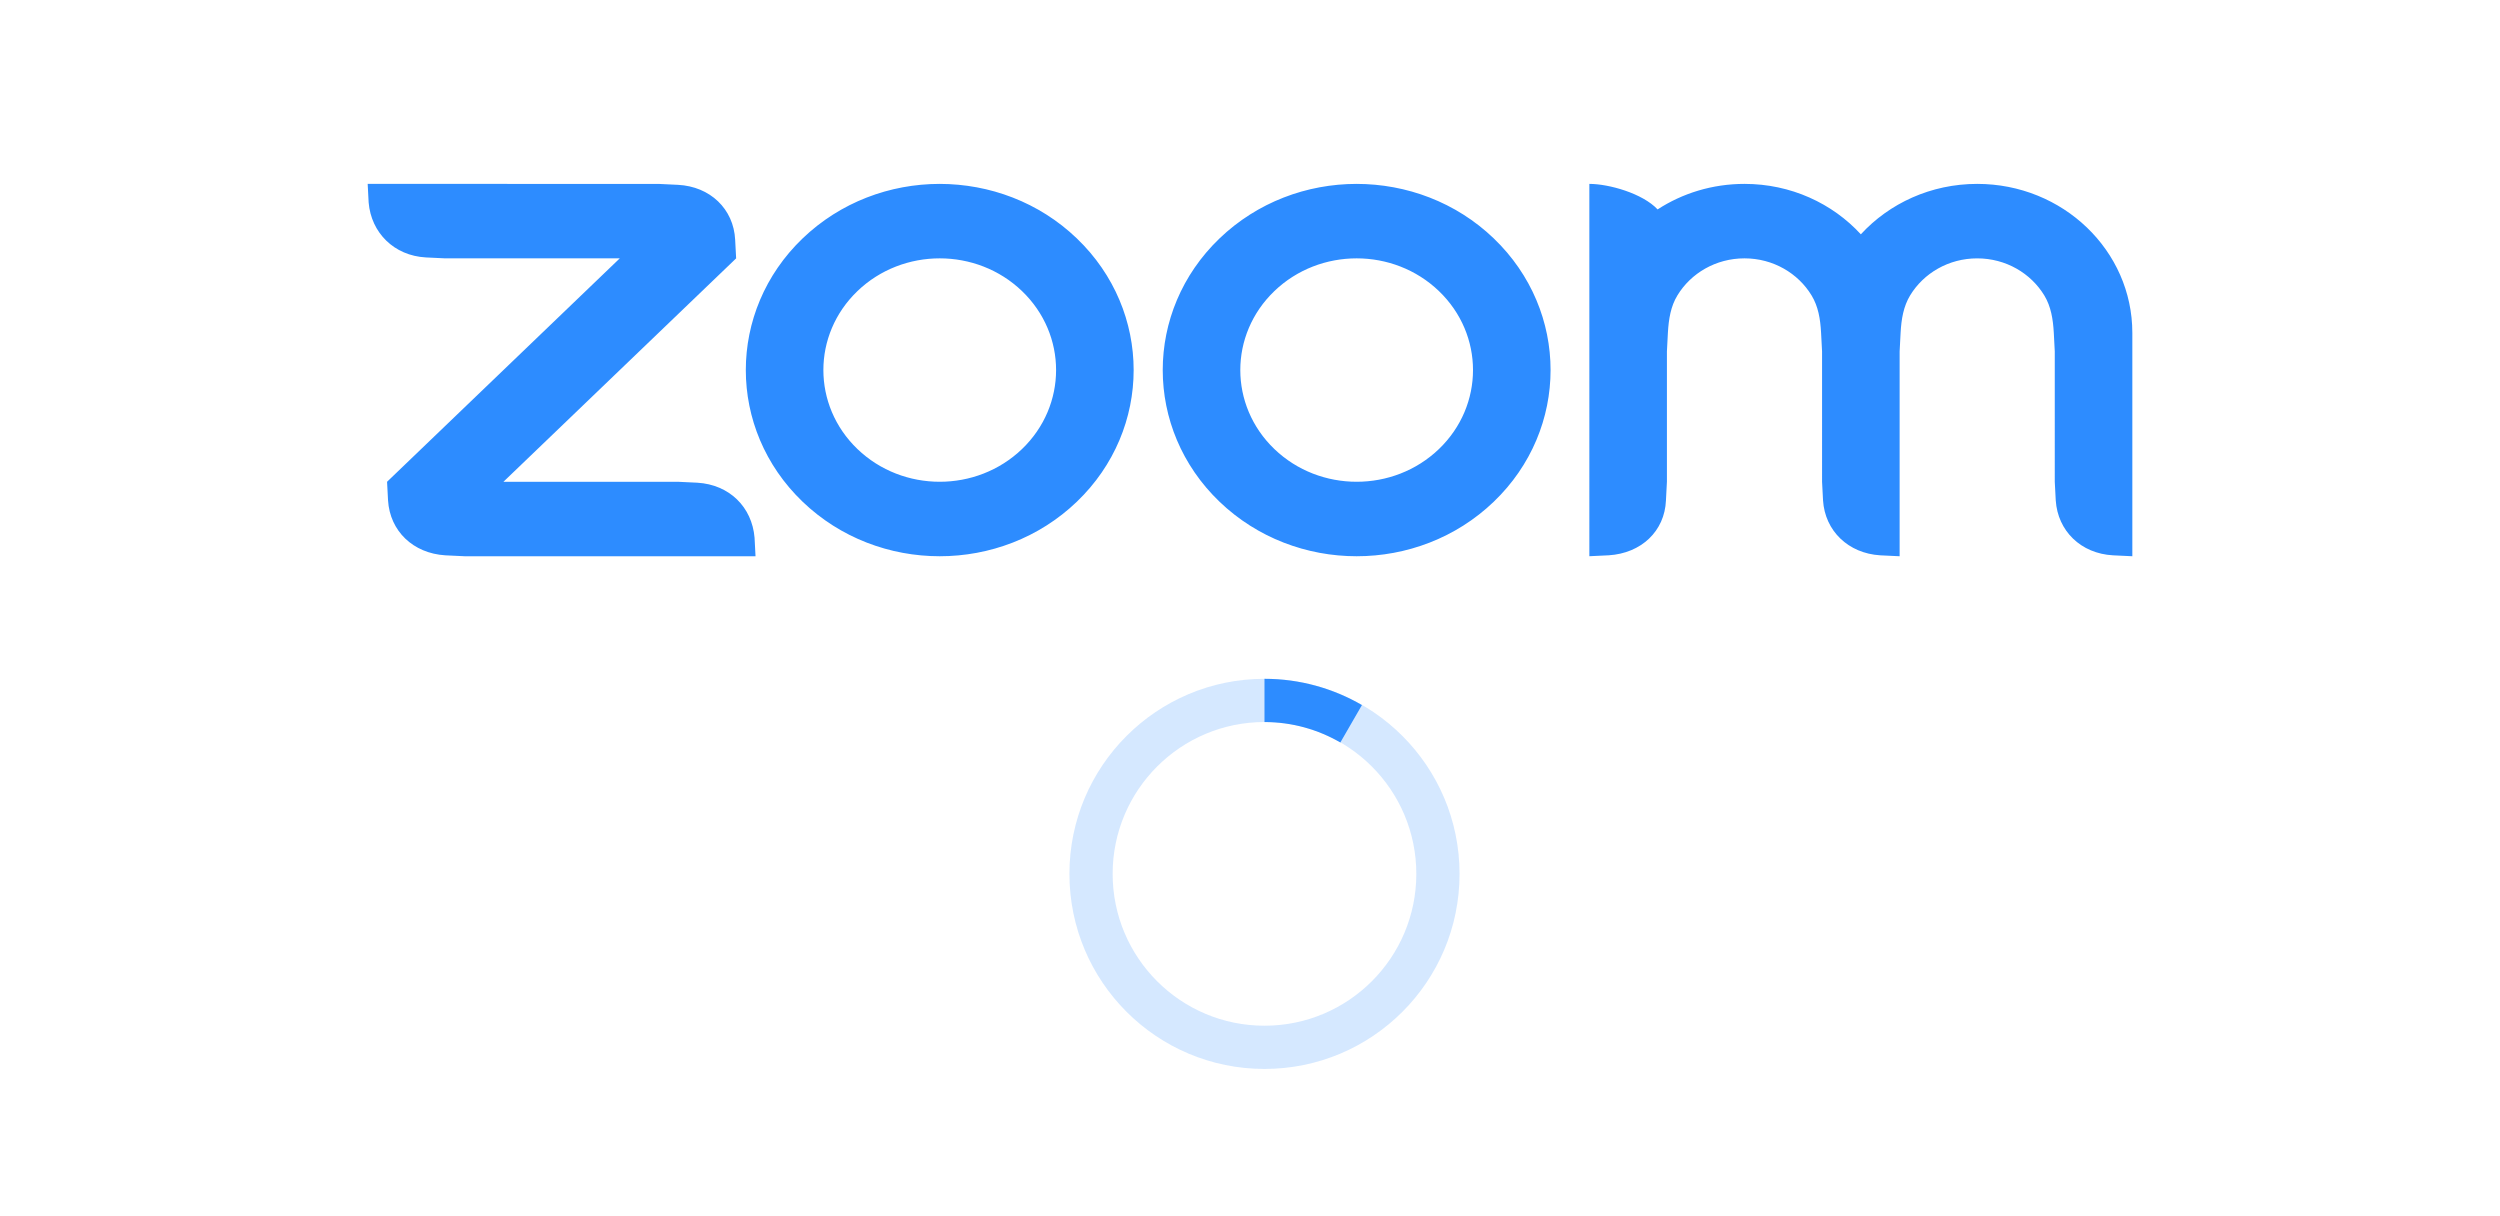 <?xml version="1.0" encoding="UTF-8" standalone="no"?>
<svg
   viewBox="0 0 234.649 114.168"
   fill="#2d8cff"
   class="header-logo"
   version="1.1"
   id="svg4"
   sodipodi:docname="image.svg"
   width="234.649"
   height="114.168"
   inkscape:version="1.1 (c68e22c387, 2021-05-23)"
   xmlns:inkscape="http://www.inkscape.org/namespaces/inkscape"
   xmlns:sodipodi="http://sodipodi.sourceforge.net/DTD/sodipodi-0.dtd"
   xmlns="http://www.w3.org/2000/svg"
   xmlns:svg="http://www.w3.org/2000/svg">
  <defs
     id="defs8" />
  <sodipodi:namedview
     id="namedview6"
     pagecolor="#505050"
     bordercolor="#ffffff"
     borderopacity="1"
     inkscape:pageshadow="0"
     inkscape:pageopacity="0"
     inkscape:pagecheckerboard="1"
     showgrid="false"
     inkscape:zoom="1.9007092"
     inkscape:cx="97.332091"
     inkscape:cy="70.236941"
     inkscape:window-width="1366"
     inkscape:window-height="715"
     inkscape:window-x="-8"
     inkscape:window-y="-8"
     inkscape:window-maximized="1"
     inkscape:current-layer="svg4" />
  <path
     fill-rule="evenodd"
     clip-rule="evenodd"
     d="m 101.073,47.091 c 7.108,-6.824 7.108,-17.889 0,-24.713 -3.551,-3.409 -8.204,-5.115 -12.882,-5.118 -4.654,0.003 -9.307,1.709 -12.858,5.118 -7.108,6.824 -7.108,17.889 0,24.713 7.108,6.824 18.632,6.824 25.74,0 z m -5.148,-4.943 c 4.265,-4.095 4.265,-10.733 0,-14.828 -4.265,-4.095 -11.179,-4.095 -15.444,0 -4.265,4.095 -4.265,10.733 0,14.828 4.265,4.094 11.179,4.094 15.444,0 z M 140.205,22.378 c 7.108,6.824 7.108,17.889 0,24.713 -7.108,6.824 -18.632,6.824 -25.74,0 -7.108,-6.824 -7.108,-17.889 0,-24.713 3.551,-3.409 8.204,-5.115 12.859,-5.118 4.677,0.003 9.331,1.709 12.882,5.118 z m -5.148,4.942 c 4.265,4.095 4.265,10.733 0,14.828 -4.265,4.094 -11.179,4.094 -15.444,0 -4.265,-4.095 -4.265,-10.733 0,-14.828 4.265,-4.095 11.179,-4.095 15.444,0 z m 35.869,3.919 c -0.07,-1.312 -0.266,-2.475 -0.89,-3.506 -1.26,-2.083 -3.61,-3.484 -6.3,-3.484 -2.688,0 -5.035,1.398 -6.296,3.478 -0.626,1.032 -0.816,2.198 -0.893,3.512 l -0.091,1.747 v 12.232 l -0.091,1.748 c -0.119,2.901 -2.329,4.962 -5.369,5.154 l -1.82,0.087 V 17.26 c 1.82,0 4.99,0.884 6.406,2.396 2.327,-1.513 5.133,-2.396 8.155,-2.396 4.349,0 8.253,1.83 10.921,4.733 2.668,-2.902 6.572,-4.733 10.921,-4.733 8.042,0 14.561,6.259 14.561,13.98 v 1.763 19.206 l -1.818,-0.087 c -3.007,-0.167 -5.182,-2.282 -5.371,-5.157 l -0.091,-1.746 V 32.985 l -0.091,-1.746 c -0.072,-1.281 -0.264,-2.468 -0.884,-3.496 -1.259,-2.088 -3.611,-3.493 -6.306,-3.493 -2.684,0 -5.03,1.395 -6.292,3.471 -0.628,1.034 -0.827,2.223 -0.898,3.519 l -0.091,1.747 v 19.222 l -1.818,-0.087 c -3.003,-0.183 -5.191,-2.299 -5.371,-5.157 l -0.091,-1.746 V 32.987 Z M 43.611,52.209 41.79,52.122 C 38.768,51.931 36.601,49.846 36.421,46.965 l -0.091,-1.746 21.841,-20.97 h -16.381 l -1.822,-0.087 C 36.991,23.997 34.837,21.849 34.601,19.006 l -0.091,-1.746 27.302,0.002 1.82,0.086 c 3.015,0.153 5.225,2.257 5.37,5.157 l 0.091,1.745 -21.841,20.97 h 16.381 l 1.82,0.087 c 3.004,0.18 5.126,2.279 5.369,5.157 l 0.091,1.746 z"
     id="path2"
     style="stroke-width:0.633" />
  <g
     id="g21"
     transform="matrix(1.225,0,0,1.225,93.938,57.381)">
    <path
       opacity="0.2"
       fill="#000000"
       d="m 20.201,5.169 c -8.254,0 -14.946,6.692 -14.946,14.946 0,8.255 6.692,14.946 14.946,14.946 8.254,0 14.946,-6.691 14.946,-14.946 -10e-4,-8.254 -6.692,-14.946 -14.946,-14.946 z m 0,26.58 c -6.425,0 -11.634,-5.208 -11.634,-11.634 0,-6.425 5.209,-11.634 11.634,-11.634 6.425,0 11.633,5.209 11.633,11.634 0,6.426 -5.208,11.634 -11.633,11.634 z"
       id="path10"
       style="fill:#2d8cff;fill-opacity:1" />
    <path
       fill="#000000"
       d="m 26.013,10.047 1.654,-2.866 c -2.198,-1.272 -4.743,-2.012 -7.466,-2.012 v 0 3.312 0 c 2.119,0 4.1,0.576 5.812,1.566 z"
       id="path12"
       style="fill:#2d8cff;fill-opacity:1">
      <animateTransform
         attributeType="xml"
         attributeName="transform"
         type="rotate"
         from="0 20 20"
         to="360 20 20"
         dur="0.5s"
         repeatCount="indefinite" />
    </path>
  </g>
</svg>

